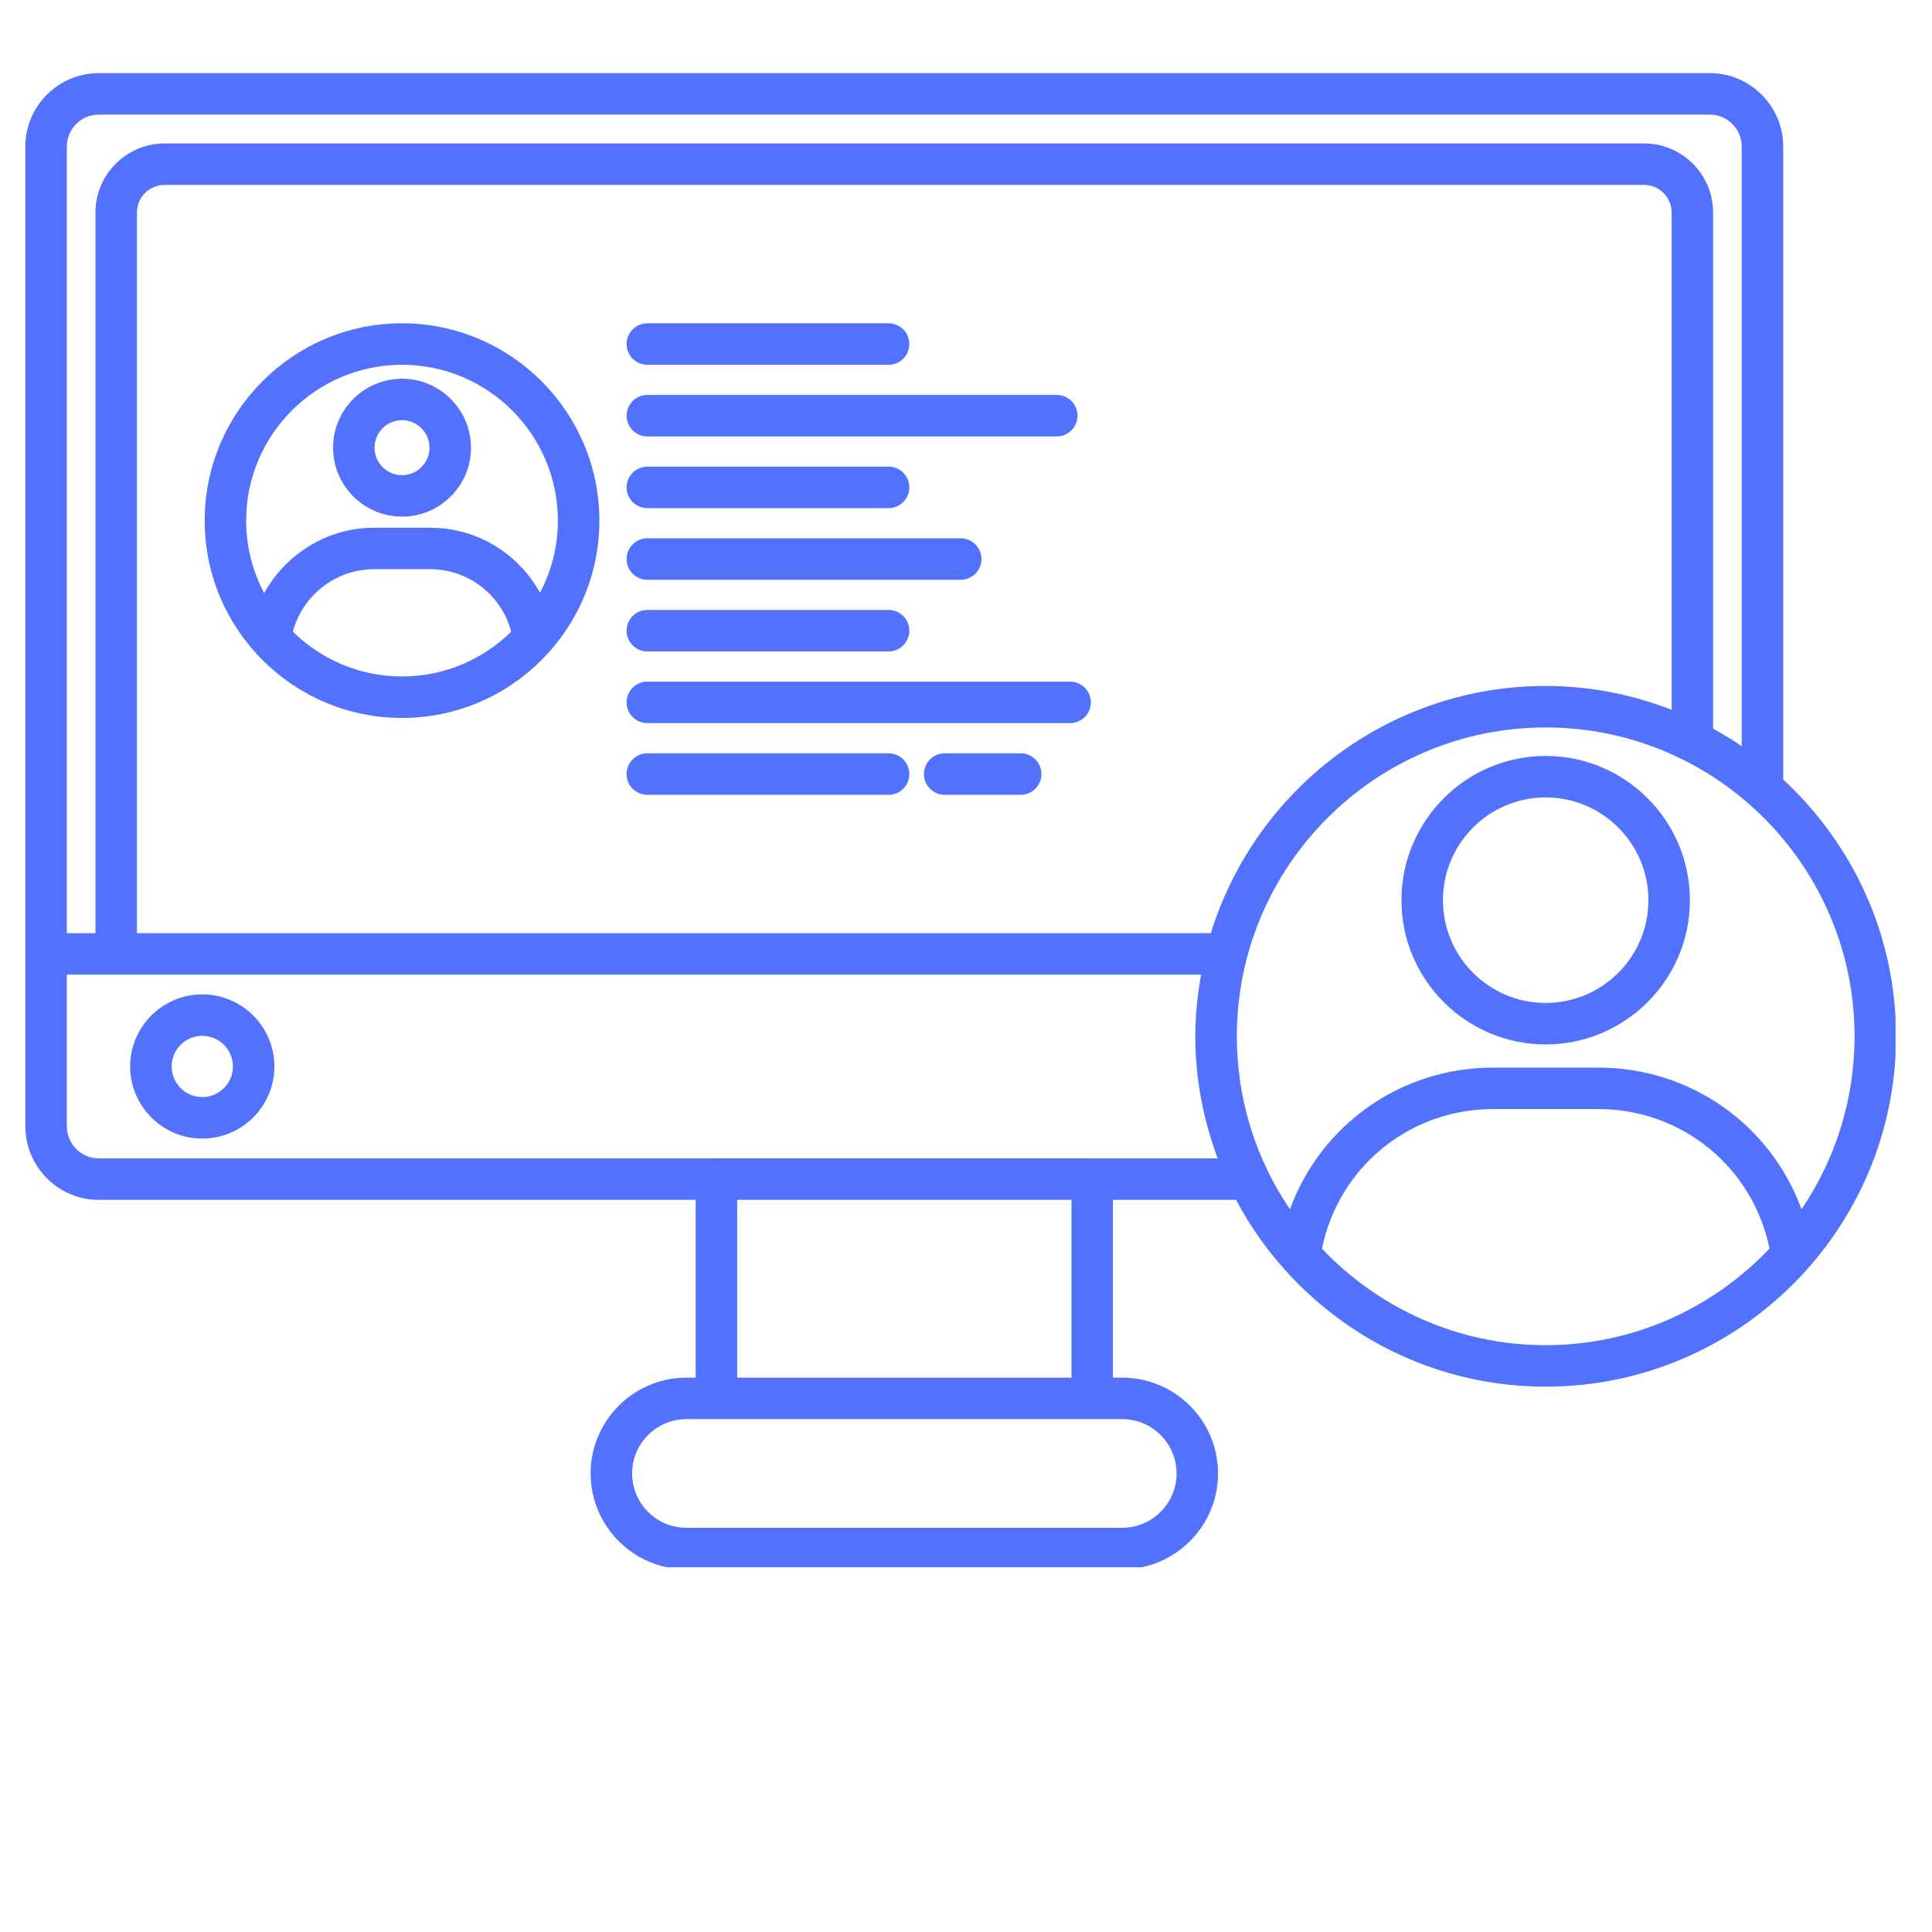 <svg xmlns="http://www.w3.org/2000/svg" xmlns:xlink="http://www.w3.org/1999/xlink" width="500" zoomAndPan="magnify" viewBox="0 0 375 375" height="500" preserveAspectRatio="xMidYMid meet" version="1.0"><defs><clipPath id="cba376aea3"><path d="M 4.922 14 L 367.922 14 L 367.922 304.203 L 4.922 304.203 Z M 4.922 14 " clip-rule="nonzero"/></clipPath></defs><path fill="#5271ff" d="M 39.258 193.008 C 31.547 193.008 25.266 199.289 25.266 207 C 25.266 214.711 31.547 220.996 39.258 220.996 C 46.973 220.996 53.258 214.715 53.258 207 C 53.258 199.281 46.977 193.008 39.258 193.008 Z M 39.258 212.941 C 35.988 212.941 33.316 210.277 33.316 206.996 C 33.316 203.715 35.984 201.055 39.258 201.055 C 42.535 201.055 45.207 203.719 45.207 206.996 C 45.207 210.273 42.539 212.941 39.258 212.941 Z M 39.258 212.941 " fill-opacity="1" fill-rule="nonzero"/><g clip-path="url(#cba376aea3)"><path fill="#5271ff" d="M 346.117 151.309 L 346.117 28.445 C 346.117 20.586 339.727 14.195 331.867 14.195 L 19.172 14.195 C 11.316 14.195 4.922 20.586 4.922 28.445 L 4.922 218.605 C 4.922 226.484 11.316 232.895 19.172 232.895 L 135.035 232.895 L 135.035 267.402 L 133.238 267.402 C 122.98 267.402 114.641 275.742 114.641 285.996 C 114.641 296.246 122.98 304.594 133.238 304.594 L 217.828 304.594 C 228.082 304.594 236.422 296.25 236.422 285.996 C 236.422 275.738 228.082 267.402 217.828 267.402 L 216.023 267.402 L 216.023 232.895 L 239.922 232.895 C 251.348 254.43 273.98 269.152 300.02 269.152 C 337.512 269.152 368.02 238.648 368.02 201.152 C 368.02 181.453 359.551 163.738 346.125 151.309 Z M 12.973 28.445 C 12.973 25.023 15.75 22.246 19.172 22.246 L 331.867 22.246 C 335.289 22.246 338.066 25.023 338.066 28.445 L 338.066 144.824 C 336.277 143.605 334.422 142.48 332.512 141.438 L 332.512 41.246 C 332.512 33.855 326.5 27.84 319.109 27.84 L 31.973 27.84 C 24.559 27.84 18.527 33.855 18.527 41.246 L 18.527 181.129 L 12.973 181.129 Z M 217.828 275.453 C 223.641 275.453 228.371 280.184 228.371 285.996 C 228.371 291.809 223.641 296.543 217.828 296.543 L 133.238 296.543 C 127.426 296.543 122.691 291.809 122.691 285.996 C 122.691 280.184 127.426 275.453 133.238 275.453 Z M 143.09 267.402 L 143.09 232.895 L 207.973 232.895 L 207.973 267.402 Z M 212.078 224.844 C 212.051 224.844 212.027 224.828 212.004 224.828 L 139.07 224.828 C 139.043 224.828 139.02 224.844 138.992 224.844 L 19.172 224.844 C 15.75 224.844 12.973 222.047 12.973 218.605 L 12.973 189.18 L 233.133 189.18 C 232.438 193.07 232.008 197.062 232.008 201.152 C 232.008 209.492 233.59 217.453 236.352 224.844 L 212.074 224.844 Z M 235.031 181.133 L 26.578 181.133 L 26.578 41.246 C 26.578 38.293 29 35.891 31.973 35.891 L 319.105 35.891 C 322.059 35.891 324.461 38.293 324.461 41.246 L 324.461 137.766 C 316.859 134.824 308.637 133.145 300.016 133.145 C 269.48 133.145 243.594 153.375 235.027 181.129 Z M 300.02 141.199 C 333.074 141.199 359.969 168.098 359.969 201.156 C 359.969 213.578 356.168 225.125 349.672 234.711 C 343.723 218.402 328.199 207.219 310.219 207.219 L 289.809 207.219 C 271.844 207.219 256.312 218.414 250.383 234.727 C 243.875 225.141 240.07 213.586 240.07 201.156 C 240.07 168.098 266.969 141.199 300.027 141.199 Z M 300.02 261.102 C 282.93 261.102 267.527 253.875 256.598 242.367 C 259.793 226.602 273.559 215.266 289.805 215.266 L 310.215 215.266 C 326.477 215.266 340.23 226.574 343.461 242.34 C 332.527 253.863 317.117 261.098 300.016 261.098 Z M 300.02 261.102 " fill-opacity="1" fill-rule="nonzero"/></g><path fill="#5271ff" d="M 300.016 202.723 C 284.582 202.723 272.023 190.164 272.023 174.727 C 272.023 159.289 284.582 146.73 300.016 146.73 C 315.449 146.73 328.008 159.289 328.008 174.727 C 328.008 190.164 315.449 202.723 300.016 202.723 Z M 300.016 154.781 C 289.016 154.781 280.074 163.73 280.074 174.727 C 280.074 185.727 289.016 194.672 300.016 194.672 C 311.012 194.672 319.957 185.723 319.957 174.727 C 319.957 163.734 311.012 154.781 300.016 154.781 Z M 300.016 154.781 " fill-opacity="1" fill-rule="nonzero"/><path fill="#5271ff" d="M 78.031 62.754 C 56.91 62.754 39.73 79.938 39.73 101.055 C 39.73 122.172 56.914 139.355 78.031 139.355 C 99.148 139.355 116.336 122.172 116.336 101.055 C 116.336 79.938 99.148 62.754 78.031 62.754 Z M 78.031 70.805 C 94.715 70.805 108.285 84.375 108.285 101.055 C 108.285 106.105 107.023 110.863 104.82 115.059 C 100.637 107.461 92.602 102.434 83.496 102.434 L 72.562 102.434 C 63.562 102.434 55.477 107.52 51.27 115.125 C 49.051 110.918 47.777 106.133 47.777 101.055 C 47.777 84.375 61.348 70.805 78.027 70.805 Z M 56.844 122.605 C 58.719 115.555 65.191 110.48 72.562 110.48 L 83.496 110.48 C 90.961 110.48 97.336 115.523 99.223 122.605 C 93.762 127.977 86.281 131.301 78.031 131.301 C 69.785 131.301 62.305 127.977 56.844 122.605 Z M 56.844 122.605 " fill-opacity="1" fill-rule="nonzero"/><path fill="#5271ff" d="M 78.031 100.277 C 85.41 100.277 91.418 94.277 91.418 86.895 C 91.418 79.512 85.41 73.512 78.031 73.512 C 70.652 73.512 64.648 79.516 64.648 86.895 C 64.648 94.273 70.652 100.277 78.031 100.277 Z M 78.031 81.562 C 80.973 81.562 83.367 83.953 83.367 86.895 C 83.367 89.832 80.977 92.227 78.031 92.227 C 75.09 92.227 72.699 89.832 72.699 86.895 C 72.699 83.953 75.09 81.562 78.031 81.562 Z M 78.031 81.562 " fill-opacity="1" fill-rule="nonzero"/><path fill="#5271ff" d="M 172.473 70.805 L 125.645 70.805 C 123.422 70.805 121.621 69.004 121.621 66.777 C 121.621 64.551 123.422 62.754 125.645 62.754 L 172.473 62.754 C 174.695 62.754 176.5 64.551 176.5 66.777 C 176.5 69.004 174.695 70.805 172.473 70.805 Z M 172.473 70.805 " fill-opacity="1" fill-rule="nonzero"/><path fill="#5271ff" d="M 205.125 84.711 L 125.645 84.711 C 123.422 84.711 121.621 82.91 121.621 80.688 C 121.621 78.461 123.422 76.66 125.645 76.66 L 205.125 76.66 C 207.344 76.66 209.148 78.461 209.148 80.688 C 209.148 82.91 207.344 84.711 205.125 84.711 Z M 205.125 84.711 " fill-opacity="1" fill-rule="nonzero"/><path fill="#5271ff" d="M 172.473 98.625 L 125.645 98.625 C 123.422 98.625 121.621 96.824 121.621 94.598 C 121.621 92.371 123.422 90.574 125.645 90.574 L 172.473 90.574 C 174.695 90.574 176.5 92.371 176.5 94.598 C 176.5 96.824 174.695 98.625 172.473 98.625 Z M 172.473 98.625 " fill-opacity="1" fill-rule="nonzero"/><path fill="#5271ff" d="M 186.469 112.535 L 125.645 112.535 C 123.422 112.535 121.621 110.734 121.621 108.508 C 121.621 106.285 123.422 104.484 125.645 104.484 L 186.469 104.484 C 188.691 104.484 190.496 106.285 190.496 108.508 C 190.496 110.734 188.691 112.535 186.469 112.535 Z M 186.469 112.535 " fill-opacity="1" fill-rule="nonzero"/><path fill="#5271ff" d="M 172.473 126.441 L 125.645 126.441 C 123.422 126.441 121.621 124.645 121.621 122.418 C 121.621 120.191 123.422 118.391 125.645 118.391 L 172.473 118.391 C 174.695 118.391 176.5 120.191 176.5 122.418 C 176.5 124.645 174.695 126.441 172.473 126.441 Z M 172.473 126.441 " fill-opacity="1" fill-rule="nonzero"/><path fill="#5271ff" d="M 207.703 140.355 L 125.645 140.355 C 123.422 140.355 121.621 138.555 121.621 136.328 C 121.621 134.102 123.422 132.305 125.645 132.305 L 207.703 132.305 C 209.926 132.305 211.73 134.102 211.73 136.328 C 211.73 138.555 209.926 140.355 207.703 140.355 Z M 207.703 140.355 " fill-opacity="1" fill-rule="nonzero"/><path fill="#5271ff" d="M 198.113 154.27 L 183.367 154.27 C 181.145 154.27 179.34 152.473 179.34 150.246 C 179.34 148.02 181.145 146.219 183.367 146.219 L 198.113 146.219 C 200.336 146.219 202.141 148.02 202.141 150.246 C 202.141 152.473 200.336 154.27 198.113 154.27 Z M 198.113 154.27 " fill-opacity="1" fill-rule="nonzero"/><path fill="#5271ff" d="M 172.473 154.27 L 125.645 154.27 C 123.422 154.27 121.621 152.473 121.621 150.246 C 121.621 148.02 123.422 146.219 125.645 146.219 L 172.473 146.219 C 174.695 146.219 176.5 148.02 176.5 150.246 C 176.5 152.473 174.695 154.27 172.473 154.27 Z M 172.473 154.27 " fill-opacity="1" fill-rule="nonzero"/></svg>